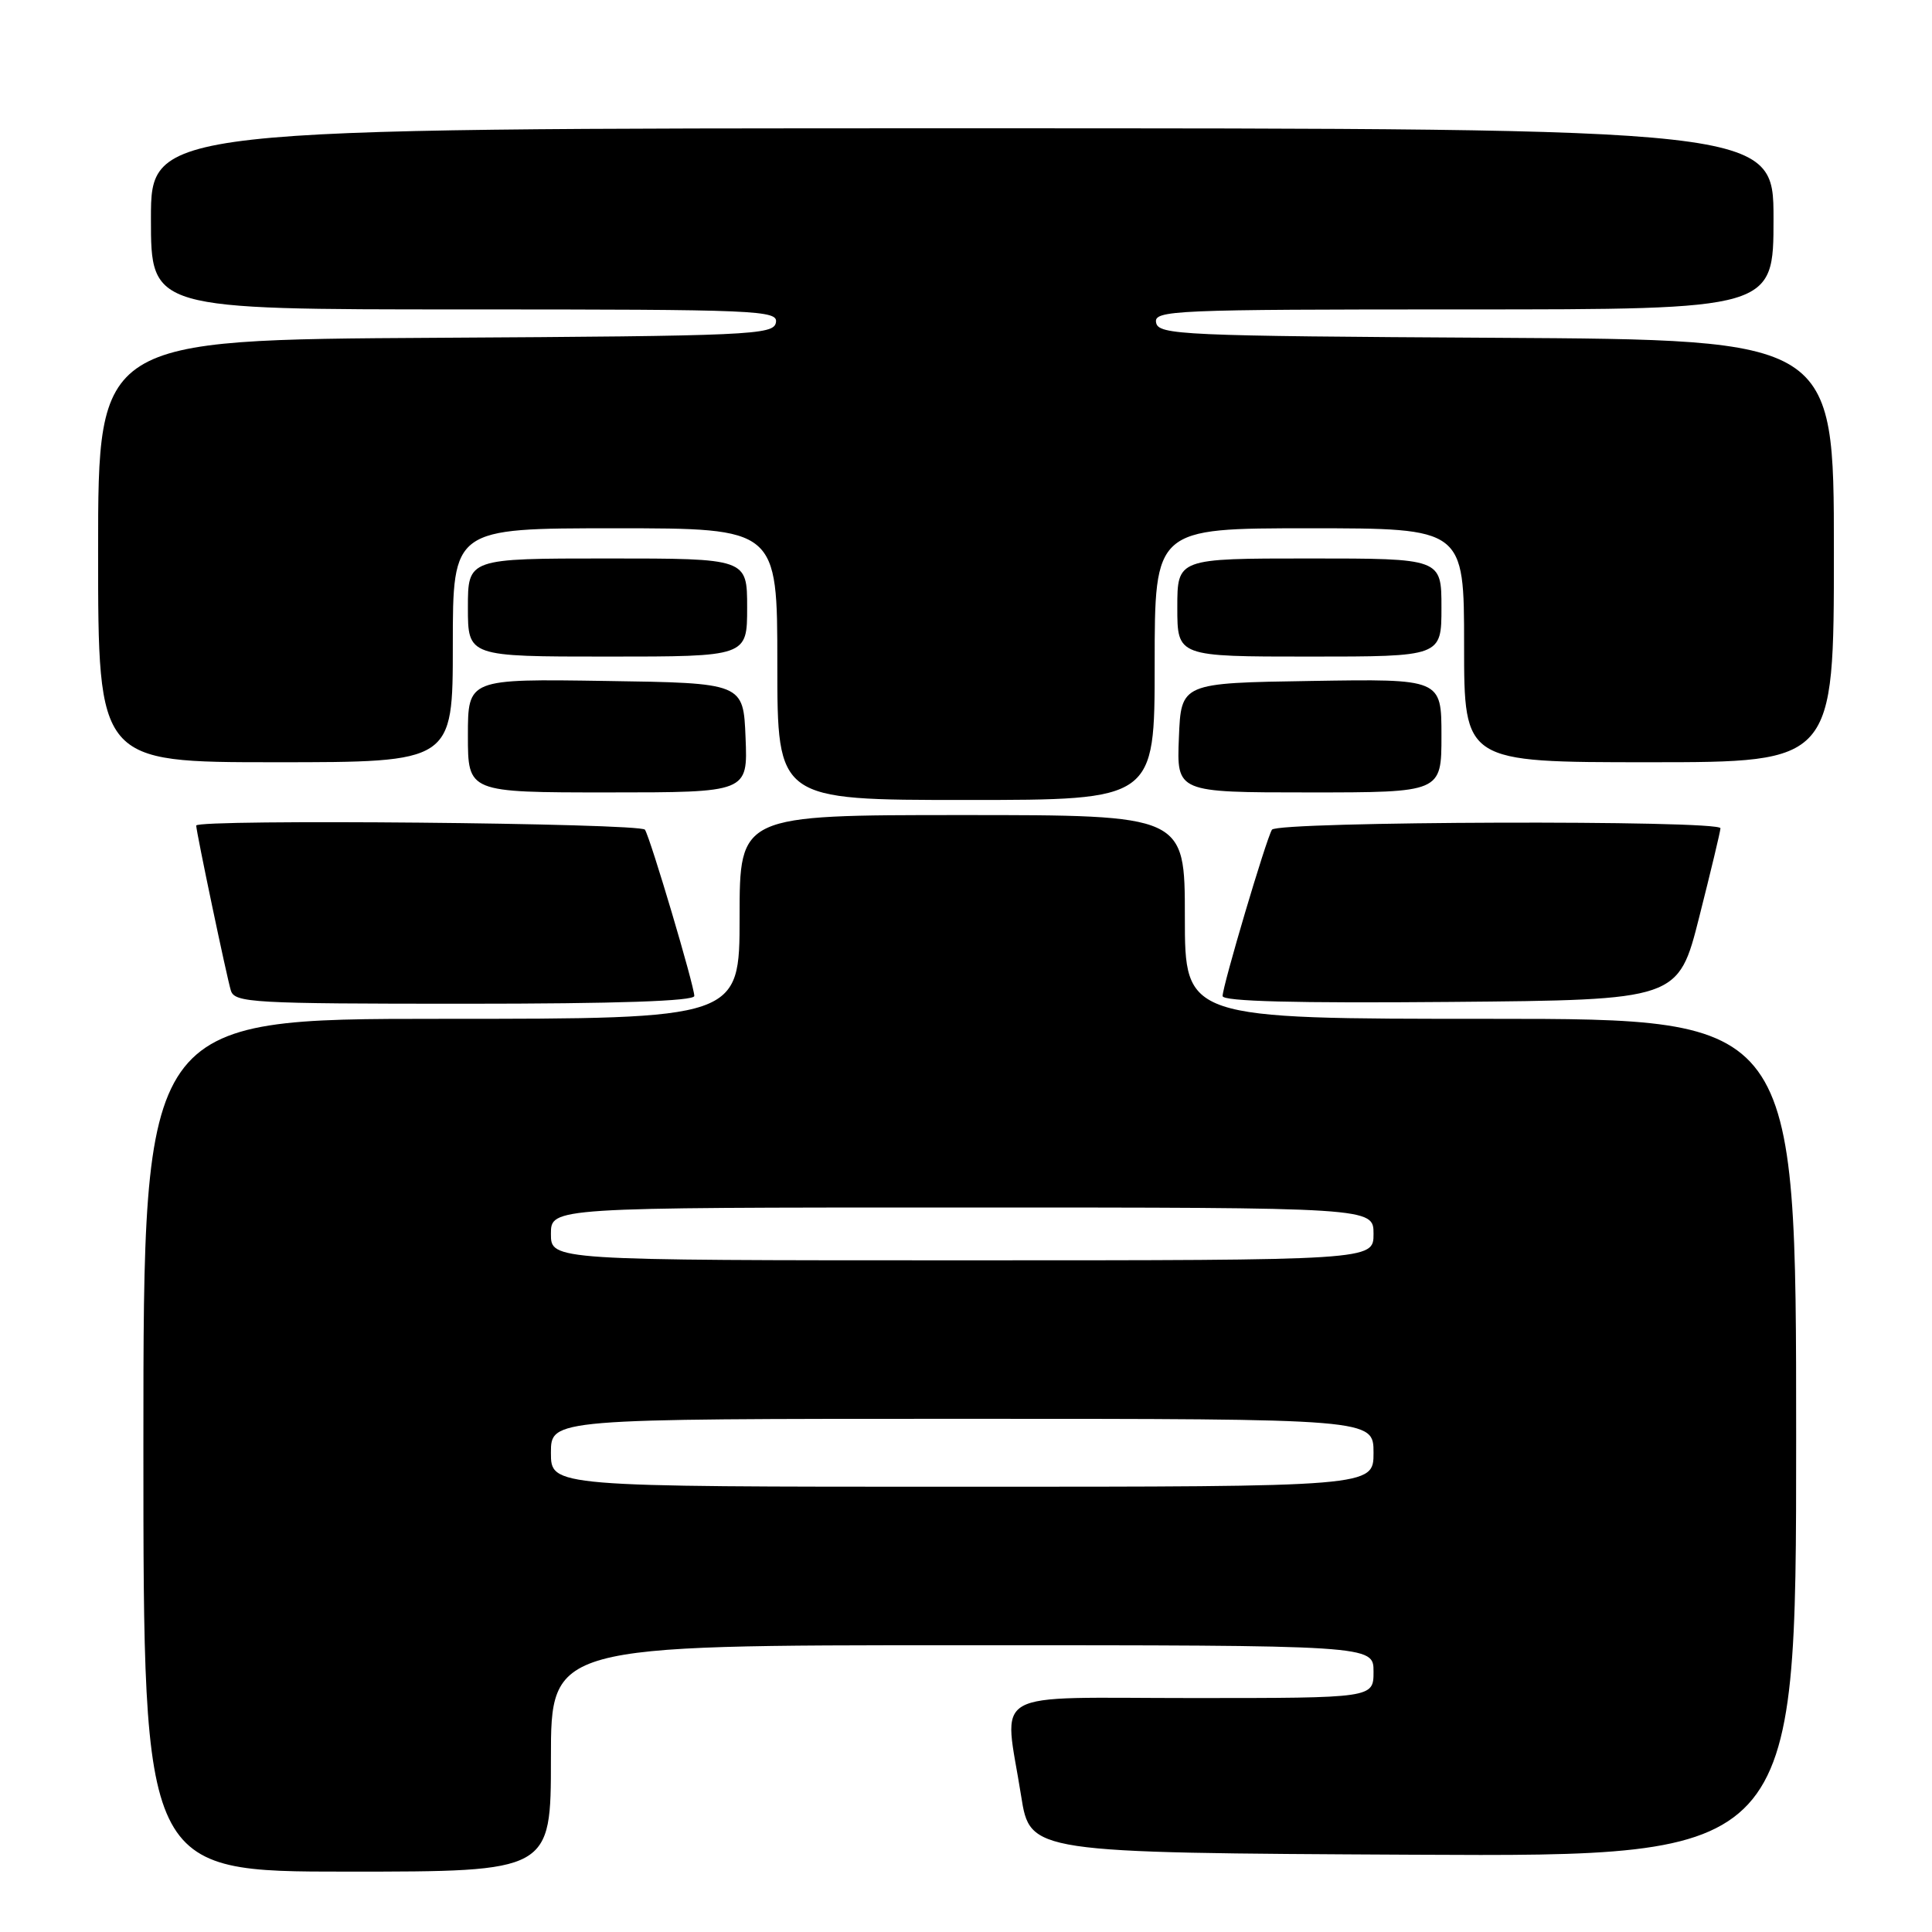 <?xml version="1.0" encoding="UTF-8" standalone="no"?>
<!DOCTYPE svg PUBLIC "-//W3C//DTD SVG 1.1//EN" "http://www.w3.org/Graphics/SVG/1.1/DTD/svg11.dtd" >
<svg xmlns="http://www.w3.org/2000/svg" xmlns:xlink="http://www.w3.org/1999/xlink" version="1.1" viewBox="0 0 256 256">
 <g >
 <path fill="currentColor"
d=" M 73.00 233.00 C 73.00 218.00 73.00 218.00 127.50 218.00 C 182.00 218.00 182.00 218.00 182.00 221.50 C 182.00 225.00 182.00 225.00 158.00 225.00 C 130.50 225.00 133.03 223.55 135.31 238.00 C 136.50 245.50 136.50 245.50 187.25 245.76 C 238.00 246.02 238.00 246.02 238.00 190.51 C 238.00 135.00 238.00 135.00 197.50 135.00 C 157.00 135.00 157.00 135.00 157.00 121.50 C 157.00 108.00 157.00 108.00 127.50 108.00 C 98.00 108.00 98.00 108.00 98.00 121.50 C 98.00 135.00 98.00 135.00 58.50 135.00 C 19.00 135.00 19.00 135.00 19.00 191.50 C 19.00 248.00 19.00 248.00 46.00 248.00 C 73.00 248.00 73.00 248.00 73.00 233.00 Z  M 92.00 131.97 C 92.00 130.64 86.22 111.17 85.46 109.94 C 84.92 109.06 26.00 108.51 26.00 109.39 C 26.00 110.21 30.07 129.58 30.59 131.25 C 31.09 132.87 33.46 133.00 61.57 133.00 C 81.81 133.00 92.00 132.65 92.00 131.97 Z  M 225.16 121.50 C 226.69 115.45 227.96 110.16 227.97 109.75 C 228.01 108.64 169.23 108.82 168.54 109.94 C 167.77 111.18 162.00 130.64 162.00 131.98 C 162.00 132.69 171.67 132.94 192.19 132.76 C 222.38 132.50 222.38 132.50 225.16 121.50 Z  M 153.00 88.00 C 153.00 70.00 153.00 70.00 173.50 70.00 C 194.00 70.00 194.00 70.00 194.00 85.50 C 194.00 101.00 194.00 101.00 218.50 101.00 C 243.00 101.00 243.00 101.00 243.00 73.01 C 243.00 45.02 243.00 45.02 198.26 44.76 C 156.57 44.52 153.50 44.38 153.19 42.75 C 152.87 41.11 155.35 41.00 193.93 41.00 C 235.00 41.00 235.00 41.00 235.00 29.00 C 235.00 17.00 235.00 17.00 127.50 17.00 C 20.00 17.00 20.00 17.00 20.00 29.00 C 20.00 41.00 20.00 41.00 61.57 41.00 C 100.63 41.00 103.13 41.11 102.81 42.75 C 102.50 44.38 99.43 44.52 57.74 44.76 C 13.00 45.02 13.00 45.02 13.00 73.01 C 13.00 101.00 13.00 101.00 36.50 101.00 C 60.00 101.00 60.00 101.00 60.00 85.50 C 60.00 70.00 60.00 70.00 81.50 70.00 C 103.00 70.00 103.00 70.00 103.00 88.00 C 103.00 106.00 103.00 106.00 128.00 106.00 C 153.00 106.00 153.00 106.00 153.00 88.00 Z  M 98.79 97.75 C 98.50 90.50 98.50 90.50 80.25 90.23 C 62.00 89.95 62.00 89.95 62.00 97.48 C 62.00 105.00 62.00 105.00 80.54 105.00 C 99.09 105.00 99.09 105.00 98.79 97.75 Z  M 191.00 97.48 C 191.00 89.95 191.00 89.95 173.75 90.23 C 156.50 90.50 156.50 90.50 156.21 97.75 C 155.91 105.00 155.91 105.00 173.46 105.00 C 191.00 105.00 191.00 105.00 191.00 97.48 Z  M 99.00 80.50 C 99.00 74.00 99.00 74.00 80.50 74.00 C 62.00 74.00 62.00 74.00 62.00 80.50 C 62.00 87.00 62.00 87.00 80.50 87.00 C 99.00 87.00 99.00 87.00 99.00 80.50 Z  M 191.00 80.50 C 191.00 74.00 191.00 74.00 173.50 74.00 C 156.00 74.00 156.00 74.00 156.00 80.50 C 156.00 87.00 156.00 87.00 173.50 87.00 C 191.00 87.00 191.00 87.00 191.00 80.50 Z  M 73.00 192.50 C 73.00 188.00 73.00 188.00 127.50 188.00 C 182.00 188.00 182.00 188.00 182.00 192.50 C 182.00 197.00 182.00 197.00 127.50 197.00 C 73.00 197.00 73.00 197.00 73.00 192.50 Z  M 73.00 163.50 C 73.00 160.00 73.00 160.00 127.50 160.00 C 182.00 160.00 182.00 160.00 182.00 163.50 C 182.00 167.00 182.00 167.00 127.50 167.00 C 73.00 167.00 73.00 167.00 73.00 163.50 Z "/>
</g>
</svg>